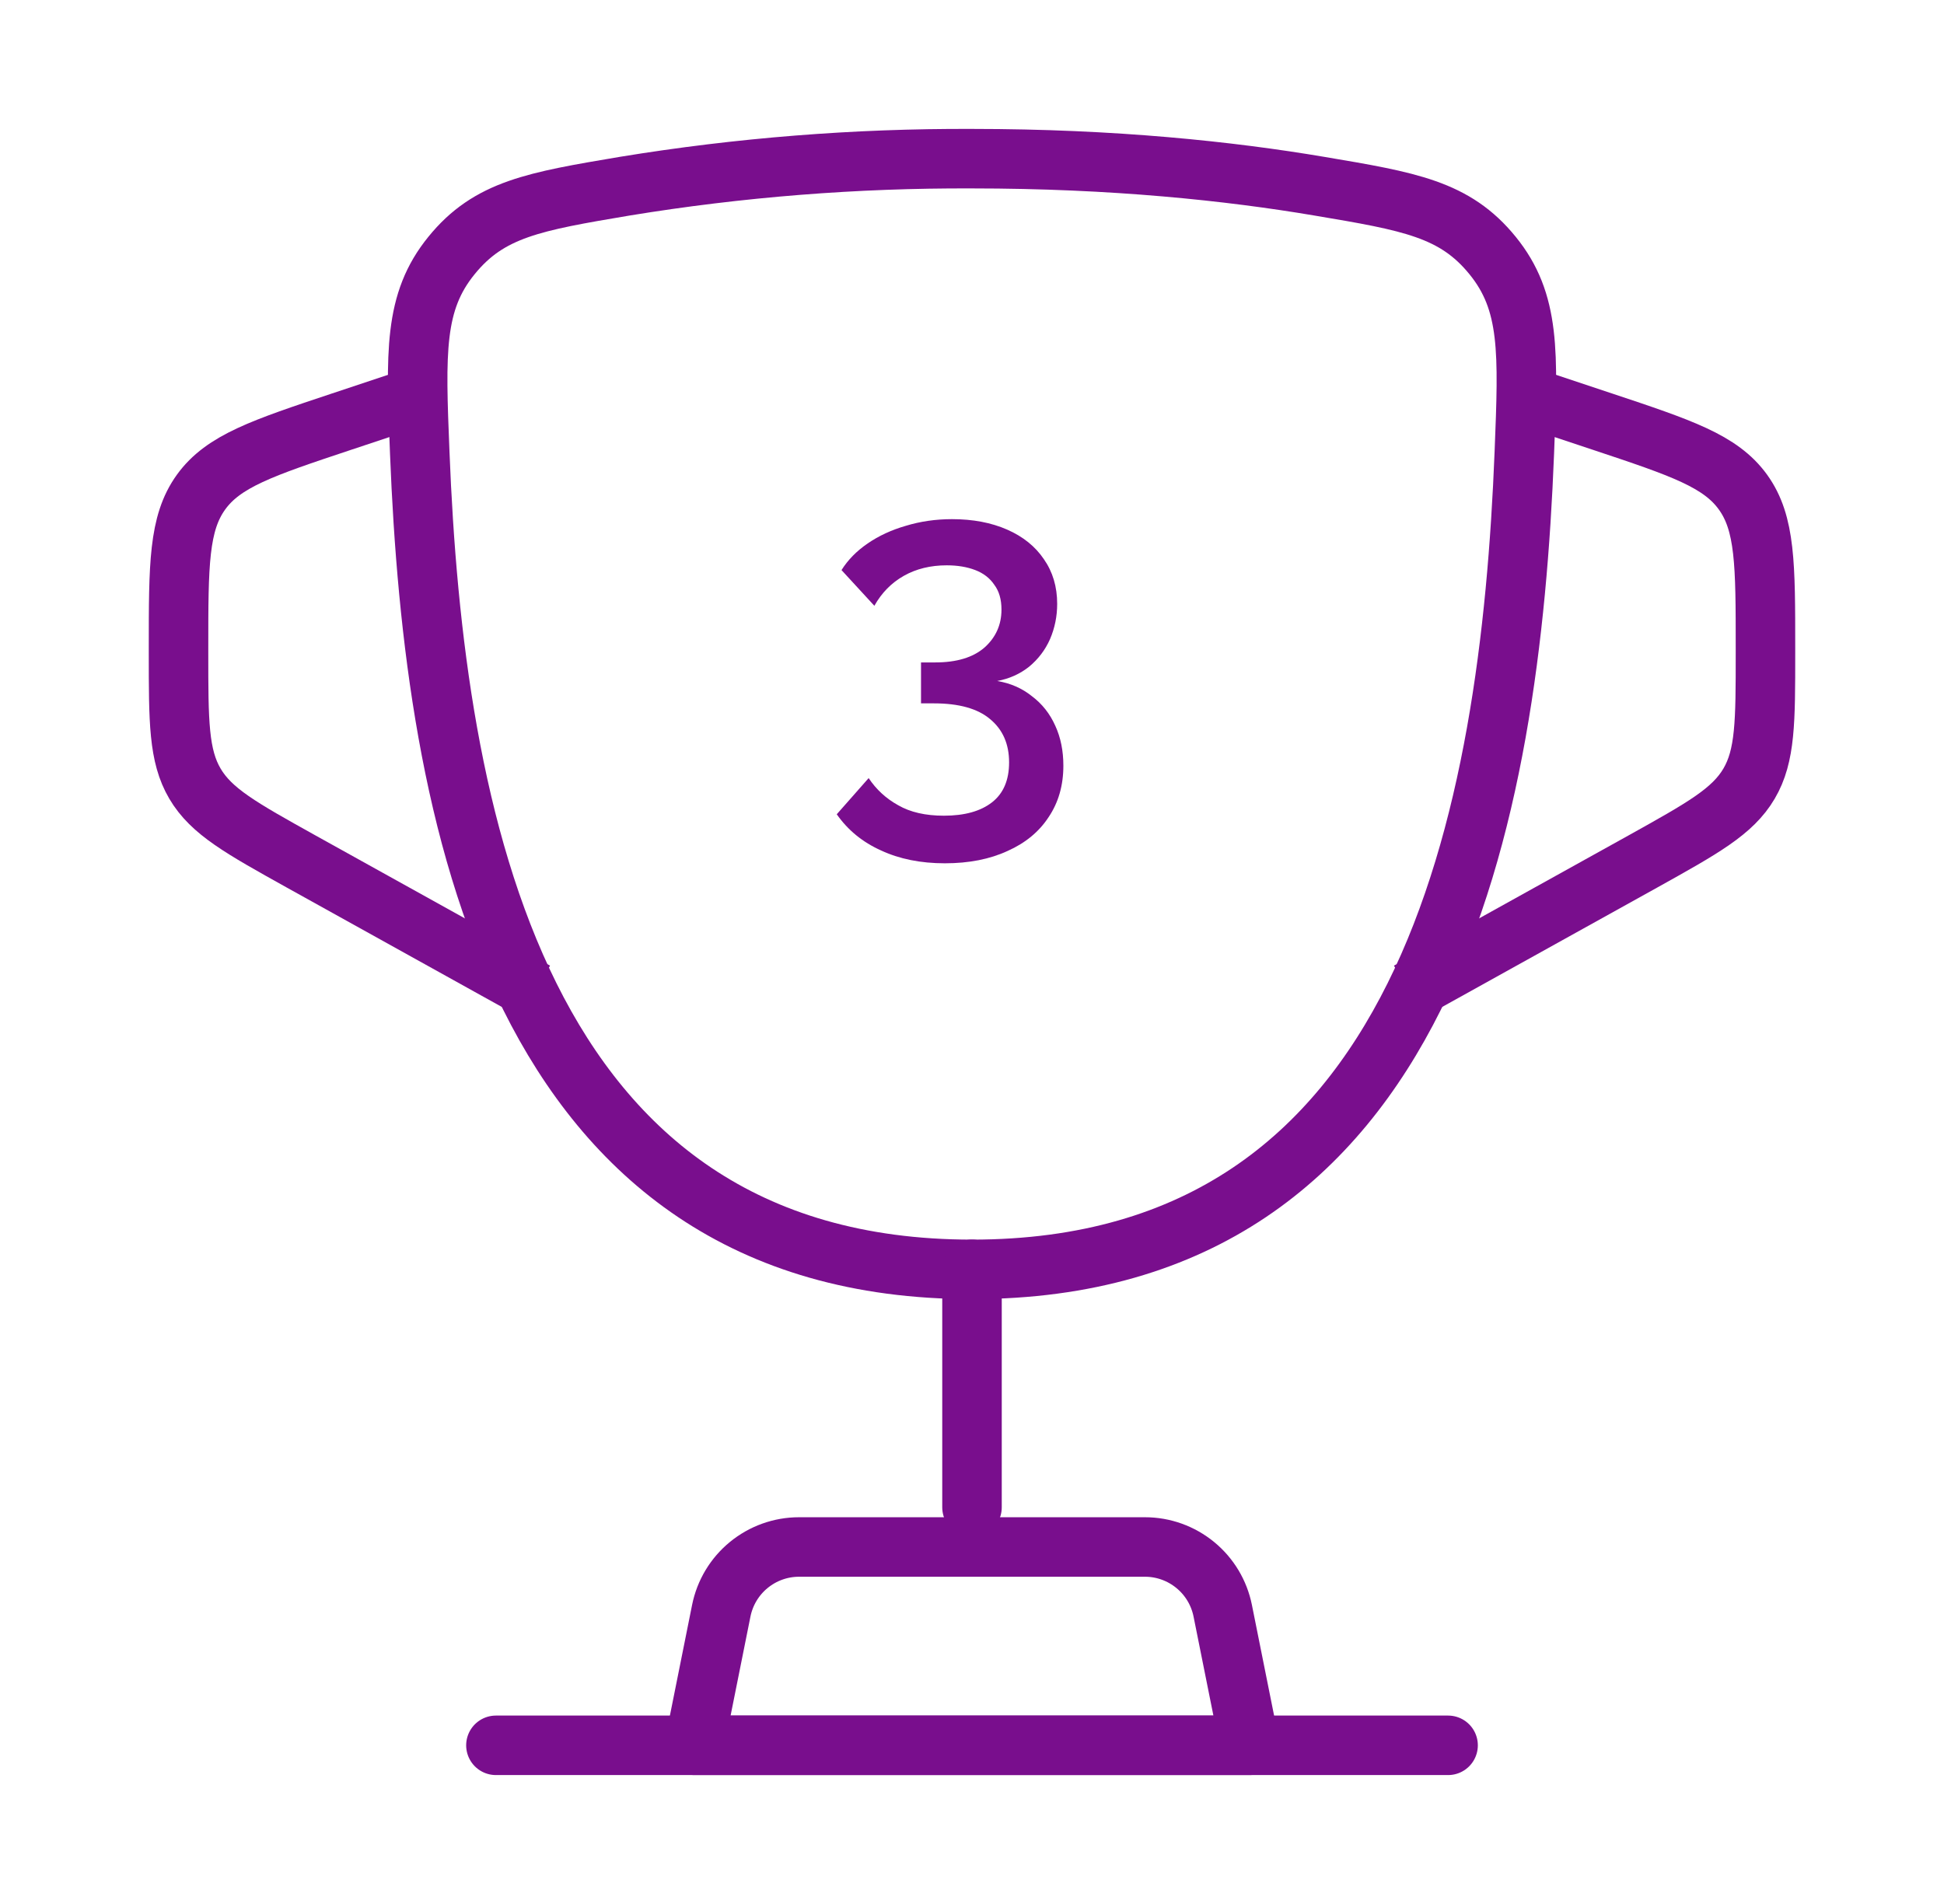 <svg width="49" height="48" viewBox="0 0 49 48" fill="none" xmlns="http://www.w3.org/2000/svg">
<path d="M24.5 32.001C12.98 32.001 10.94 20.52 10.58 11.412C10.478 8.88 10.428 7.612 11.38 6.442C12.33 5.27 13.468 5.078 15.746 4.694C18.64 4.22 21.568 3.988 24.5 4C28.068 4 31.006 4.314 33.254 4.694C35.532 5.078 36.67 5.27 37.622 6.442C38.574 7.614 38.522 8.88 38.422 11.412C38.062 20.518 36.022 32.001 24.502 32.001H24.5Z" stroke="#790E8D" stroke-width="1.5"/>
<path d="M38.5 10L40.398 10.632C42.378 11.292 43.368 11.622 43.934 12.408C44.5 13.194 44.5 14.238 44.5 16.324V16.47C44.5 18.19 44.5 19.052 44.086 19.756C43.672 20.46 42.918 20.878 41.414 21.716L35.5 25M10.5 10L8.602 10.632C6.622 11.292 5.632 11.622 5.066 12.408C4.5 13.194 4.5 14.24 4.5 16.324V16.47C4.5 18.19 4.5 19.052 4.914 19.756C5.328 20.46 6.082 20.878 7.586 21.716L13.5 25" stroke="#790E8D" stroke-width="1.5"/>
<path d="M24.5 32V38" stroke="#790E8D" stroke-width="1.5" stroke-linecap="round"/>
<path d="M31.5 44H17.5L18.18 40.608C18.271 40.155 18.515 39.747 18.873 39.454C19.23 39.161 19.678 39 20.14 39H28.86C29.322 39 29.77 39.161 30.127 39.454C30.485 39.747 30.729 40.155 30.82 40.608L31.5 44Z" stroke="#790E8D" stroke-width="1.5" stroke-linecap="round" stroke-linejoin="round"/>
<path d="M36.5 44H12.5" stroke="#790E8D" stroke-width="1.5" stroke-linecap="round"/>
<path d="M25.135 17.168C25.471 17.224 25.763 17.352 26.011 17.552C26.267 17.744 26.463 17.992 26.599 18.296C26.735 18.592 26.803 18.928 26.803 19.304C26.803 19.8 26.679 20.232 26.431 20.6C26.191 20.968 25.847 21.252 25.399 21.452C24.951 21.66 24.423 21.764 23.815 21.764C23.207 21.764 22.671 21.656 22.207 21.44C21.743 21.232 21.371 20.928 21.091 20.528L21.895 19.616C22.087 19.904 22.335 20.132 22.639 20.3C22.943 20.476 23.327 20.564 23.791 20.564C24.311 20.564 24.715 20.452 25.003 20.228C25.291 20.004 25.435 19.668 25.435 19.22C25.435 18.756 25.275 18.392 24.955 18.128C24.643 17.864 24.171 17.732 23.539 17.732H23.215V16.7H23.575C24.111 16.7 24.523 16.576 24.811 16.328C25.099 16.072 25.243 15.752 25.243 15.368C25.243 15.112 25.183 14.904 25.063 14.744C24.951 14.576 24.791 14.452 24.583 14.372C24.375 14.292 24.135 14.252 23.863 14.252C23.455 14.252 23.095 14.34 22.783 14.516C22.471 14.692 22.223 14.944 22.039 15.272L21.211 14.372C21.371 14.116 21.591 13.892 21.871 13.7C22.151 13.508 22.471 13.36 22.831 13.256C23.199 13.144 23.587 13.088 23.995 13.088C24.523 13.088 24.987 13.176 25.387 13.352C25.787 13.528 26.095 13.776 26.311 14.096C26.535 14.416 26.647 14.792 26.647 15.224C26.647 15.536 26.587 15.832 26.467 16.112C26.347 16.384 26.171 16.616 25.939 16.808C25.707 16.992 25.439 17.112 25.135 17.168Z" fill="#790E8D"/>
</svg>
